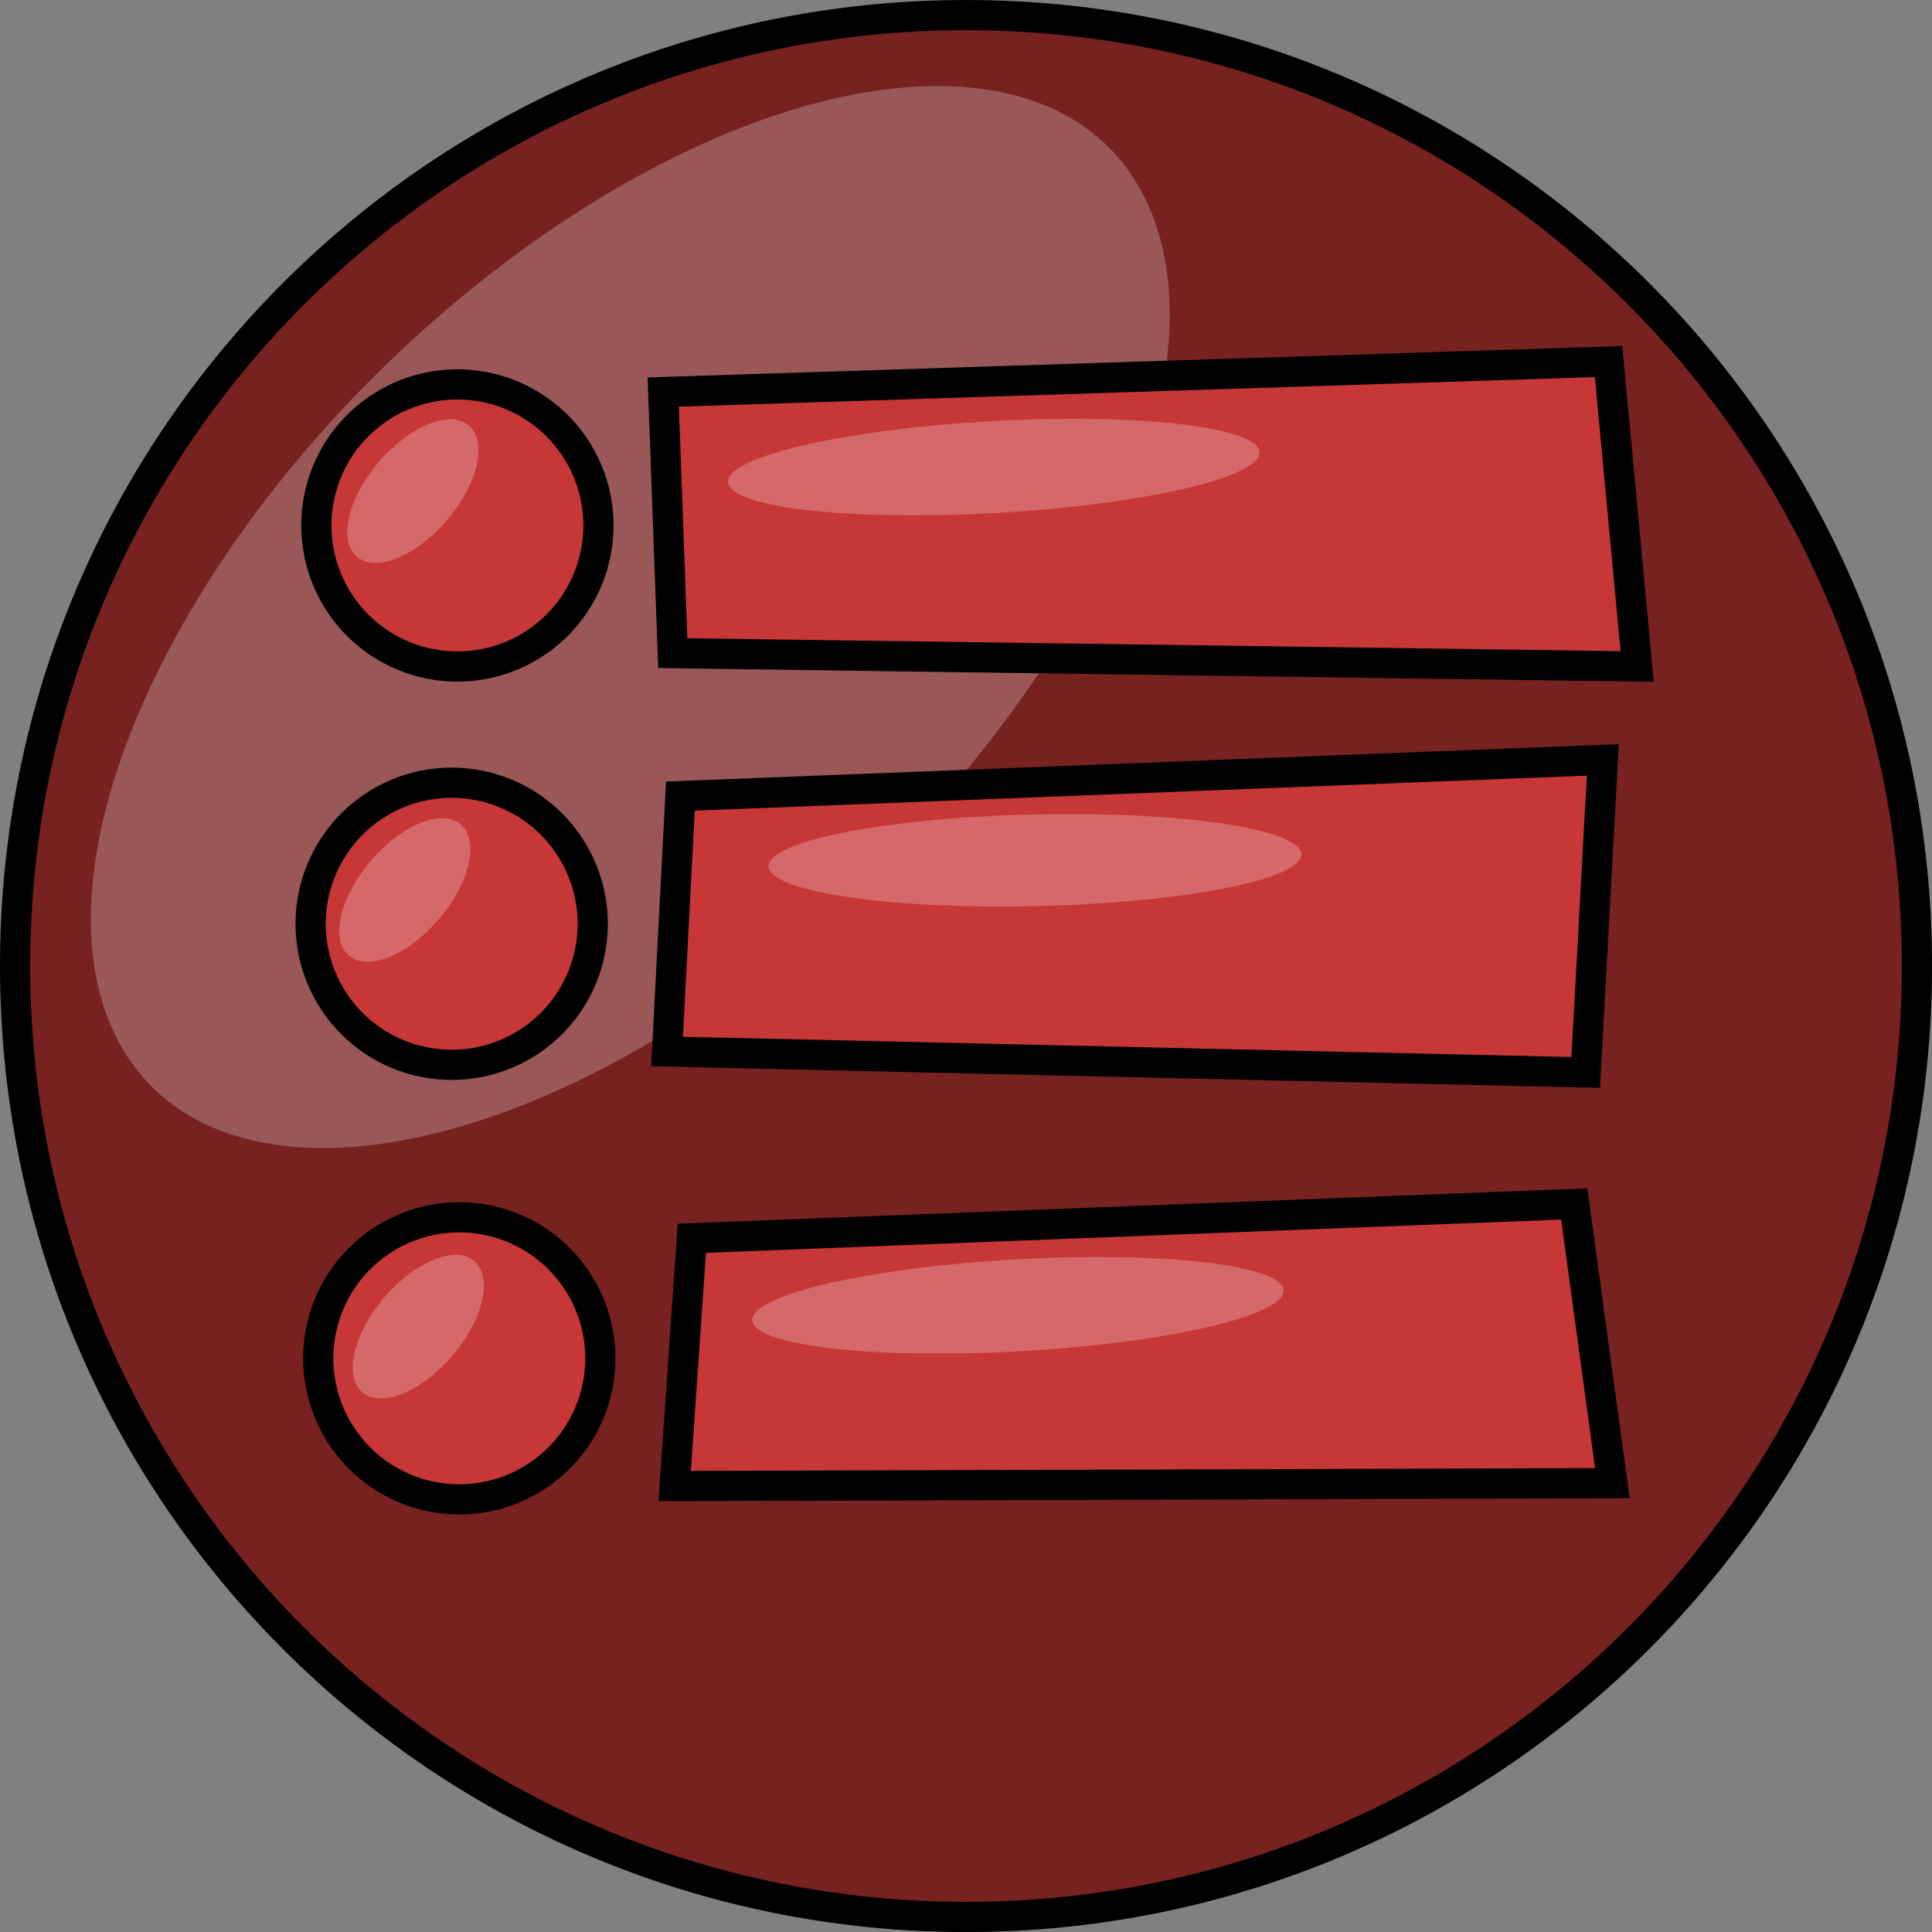 <?xml version="1.0" encoding="UTF-8" standalone="no"?>
<!-- Created with Inkscape (http://www.inkscape.org/) -->

<svg
   xmlns:dc="http://purl.org/dc/elements/1.1/"
   xmlns:cc="http://creativecommons.org/ns#"
   xmlns:rdf="http://www.w3.org/1999/02/22-rdf-syntax-ns#"
   xmlns:svg="http://www.w3.org/2000/svg"
   xmlns="http://www.w3.org/2000/svg"
   xmlns:sodipodi="http://sodipodi.sourceforge.net/DTD/sodipodi-0.dtd"
   xmlns:inkscape="http://www.inkscape.org/namespaces/inkscape"
   width="128"
   height="128"
   id="svg2997"
   version="1.1"
   inkscape:version="0.48.2 r9819"
   sodipodi:docname="button_menu.svg"
   inkscape:export-filename="C:\Users\Muffin\Documents\GitHub\Bolf\Assets\Art\GameAtlas\button_menu.png"
   inkscape:export-xdpi="90"
   inkscape:export-ydpi="90">
  <rect width="100%" height="100%" fill="#808080" stroke="none"/>
  <defs
     id="defs2999" />
  <sodipodi:namedview
     id="base"
     pagecolor="#ffffff"
     bordercolor="#666666"
     borderopacity="1.0"
     inkscape:pageopacity="0.0"
     inkscape:pageshadow="2"
     inkscape:zoom="2.8"
     inkscape:cx="72.057853"
     inkscape:cy="87.778561"
     inkscape:document-units="px"
     inkscape:current-layer="layer1"
     showgrid="false"
     inkscape:window-width="1680"
     inkscape:window-height="988"
     inkscape:window-x="-8"
     inkscape:window-y="-8"
     inkscape:window-maximized="1" />
  <g
     inkscape:label="Layer 1"
     inkscape:groupmode="layer"
     id="layer1"
     transform="translate(0,-924.362)">
    <path
       sodipodi:type="arc"
       style="fill:#782121;fill-opacity:1;stroke:#000000;stroke-width:1.82;stroke-linecap:round;stroke-linejoin:bevel;stroke-miterlimit:4;stroke-opacity:1;stroke-dasharray:none;stroke-dashoffset:0"
       id="path3005"
       sodipodi:cx="62.881996"
       sodipodi:cy="66.380692"
       sodipodi:rx="57.326157"
       sodipodi:ry="57.326157"
       d="m 120.208,66.381 c 0,31.66 -25.666,57.326 -57.326,57.326 -31.66,0 -57.326,-25.666 -57.326,-57.326 0,-31.66 25.666,-57.326 57.326,-57.326 31.66,0 57.326,25.666 57.326,57.326 z"
       transform="matrix(1.099,0,0,1.099,-5.106,915.411)" />
    <path
       sodipodi:type="arc"
       style="fill:#ffffff;fill-opacity:0.245;stroke:none"
       id="path3777"
       sodipodi:cx="46.088211"
       sodipodi:cy="45.420029"
       sodipodi:rx="30.683384"
       sodipodi:ry="30.052038"
       d="m 76.772,45.42 c 0,16.597 -13.737,30.052 -30.683,30.052 -16.946,0 -30.683,-13.455 -30.683,-30.052 0,-16.597 13.737,-30.052 30.683,-30.052 16.946,0 30.683,13.455 30.683,30.052 z"
       transform="matrix(1.107,-0.913,0.369,0.708,-26.022,975.164)" />
    <path
       style="fill:#c83737;stroke:#000000;stroke-width:2;stroke-linecap:butt;stroke-linejoin:miter;stroke-miterlimit:4;stroke-opacity:1;stroke-dasharray:none"
       d="m -90.25,1033.169 10.354,-40.406 13.385,13.89 c 47.574,-65.652 -62.245,-50.232 -27.274,-12.879 l -20.203,14.647 c -43.982,-100.414 142.452,-81.664 58.589,12.374 l 10.607,13.384 z"
       id="path3007"
       inkscape:connector-curvature="0"
       sodipodi:nodetypes="cccccc" />
    <path
       transform="matrix(0.283,-0.233,0.094,0.181,-123.113,963.986)"
       d="m 76.772,45.42 a 30.683,30.052 0 1 1 -61.367,0 30.683,30.052 0 1 1 61.367,0 z"
       sodipodi:ry="30.052038"
       sodipodi:rx="30.683384"
       sodipodi:cy="45.420029"
       sodipodi:cx="46.088211"
       id="path3779"
       style="fill:#ffffff;fill-opacity:0.245;stroke:none"
       sodipodi:type="arc" />
    <path
       sodipodi:type="arc"
       style="fill:#ffffff;fill-opacity:0.245;stroke:none"
       id="path3781"
       sodipodi:cx="46.088211"
       sodipodi:cy="45.420029"
       sodipodi:rx="30.683384"
       sodipodi:ry="30.052038"
       d="m 76.772,45.42 a 30.683,30.052 0 1 1 -61.367,0 30.683,30.052 0 1 1 61.367,0 z"
       transform="matrix(0.075,-0.359,0.187,0.082,-88.686,1027.292)" />
    <path
       sodipodi:type="arc"
       style="fill:#c83737;fill-opacity:1;stroke:#000000;stroke-width:2;stroke-linecap:round;stroke-linejoin:bevel;stroke-miterlimit:4;stroke-opacity:1;stroke-dasharray:none;stroke-dashoffset:0"
       id="path2992"
       sodipodi:cx="30.304577"
       sodipodi:cy="34.813427"
       sodipodi:rx="9.3439112"
       sodipodi:ry="9.3439112"
       d="m 39.648,34.813 a 9.344,9.344 0 1 1 -18.688,0 9.344,9.344 0 1 1 18.688,0 z"
       transform="translate(0,924.362)" />
    <path
       style="fill:#c83737;fill-opacity:1;stroke:#000000;stroke-width:2;stroke-linecap:butt;stroke-linejoin:miter;stroke-miterlimit:4;stroke-opacity:1;stroke-dasharray:none"
       d="m 44.573,43.273 -0.631,-17.299 62.629,-2.02 1.894,20.203 z"
       id="path2996"
       inkscape:connector-curvature="0"
       transform="translate(0,924.362)"
       sodipodi:nodetypes="ccccc" />
    <path
       transform="translate(-0.379,950.752)"
       d="m 39.648,34.813 a 9.344,9.344 0 1 1 -18.688,0 9.344,9.344 0 1 1 18.688,0 z"
       sodipodi:ry="9.3439112"
       sodipodi:rx="9.3439112"
       sodipodi:cy="34.813427"
       sodipodi:cx="30.304577"
       id="path3766"
       style="fill:#c83737;fill-opacity:1;stroke:#000000;stroke-width:2;stroke-linecap:round;stroke-linejoin:bevel;stroke-miterlimit:4;stroke-opacity:1;stroke-dasharray:none;stroke-dashoffset:0"
       sodipodi:type="arc" />
    <path
       sodipodi:nodetypes="ccccc"
       inkscape:connector-curvature="0"
       id="path3768"
       d="m 44.194,994.026 0.884,-16.92 61.114,-2.399 -1.136,20.708 z"
       style="fill:#c83737;fill-opacity:1;stroke:#000000;stroke-width:2;stroke-linecap:butt;stroke-linejoin:miter;stroke-miterlimit:4;stroke-opacity:1;stroke-dasharray:none" />
    <path
       sodipodi:type="arc"
       style="fill:#c83737;fill-opacity:1;stroke:#000000;stroke-width:2;stroke-linecap:round;stroke-linejoin:bevel;stroke-miterlimit:4;stroke-opacity:1;stroke-dasharray:none;stroke-dashoffset:0"
       id="path3770"
       sodipodi:cx="30.304577"
       sodipodi:cy="34.813427"
       sodipodi:rx="9.3439112"
       sodipodi:ry="9.3439112"
       d="m 39.648,34.813 a 9.344,9.344 0 1 1 -18.688,0 9.344,9.344 0 1 1 18.688,0 z"
       transform="translate(0.126,979.542)" />
    <path
       style="fill:#c83737;fill-opacity:1;stroke:#000000;stroke-width:2;stroke-linecap:butt;stroke-linejoin:miter;stroke-miterlimit:4;stroke-opacity:1;stroke-dasharray:none"
       d="m 44.699,1022.815 1.136,-16.415 58.463,-2.273 2.525,18.498 z"
       id="path3772"
       inkscape:connector-curvature="0"
       sodipodi:nodetypes="ccccc" />
    <path
       transform="matrix(0.136,-0.12,0.04,0.1,19.628,1013.244)"
       d="m 76.772,45.42 a 30.683,30.052 0 1 1 -61.367,0 30.683,30.052 0 1 1 61.367,0 z"
       sodipodi:ry="30.052038"
       sodipodi:rx="30.683384"
       sodipodi:cy="45.420029"
       sodipodi:cx="46.088211"
       id="path3785"
       style="fill:#ffffff;fill-opacity:0.245;stroke:none"
       sodipodi:type="arc" />
    <path
       sodipodi:type="arc"
       style="fill:#ffffff;fill-opacity:0.245;stroke:none"
       id="path3787"
       sodipodi:cx="46.088211"
       sodipodi:cy="45.420029"
       sodipodi:rx="30.683384"
       sodipodi:ry="30.052038"
       d="m 76.772,45.42 a 30.683,30.052 0 1 1 -61.367,0 30.683,30.052 0 1 1 61.367,0 z"
       transform="matrix(0.136,-0.12,0.04,0.1,18.736,984.315)" />
    <path
       transform="matrix(0.136,-0.12,0.04,0.1,19.271,957.887)"
       d="m 76.772,45.42 a 30.683,30.052 0 1 1 -61.367,0 30.683,30.052 0 1 1 61.367,0 z"
       sodipodi:ry="30.052038"
       sodipodi:rx="30.683384"
       sodipodi:cy="45.420029"
       sodipodi:cx="46.088211"
       id="path3789"
       style="fill:#ffffff;fill-opacity:0.245;stroke:none"
       sodipodi:type="arc" />
    <path
       sodipodi:type="arc"
       style="fill:#ffffff;fill-opacity:0.245;stroke:none"
       id="path3791"
       sodipodi:cx="46.088211"
       sodipodi:cy="45.420029"
       sodipodi:rx="30.683384"
       sodipodi:ry="30.052038"
       d="m 76.772,45.42 a 30.683,30.052 0 1 1 -61.367,0 30.683,30.052 0 1 1 61.367,0 z"
       transform="matrix(0.568,-0.017,-0.083,0.105,43.427,951.322)" />
    <path
       transform="matrix(0.569,0.002,-0.086,0.102,46.253,976.634)"
       d="m 76.772,45.42 a 30.683,30.052 0 1 1 -61.367,0 30.683,30.052 0 1 1 61.367,0 z"
       sodipodi:ry="30.052038"
       sodipodi:rx="30.683384"
       sodipodi:cy="45.420029"
       sodipodi:cx="46.088211"
       id="path3793"
       style="fill:#ffffff;fill-opacity:0.245;stroke:none"
       sodipodi:type="arc" />
    <path
       sodipodi:type="arc"
       style="fill:#ffffff;fill-opacity:0.245;stroke:none"
       id="path3795"
       sodipodi:cx="46.088211"
       sodipodi:cy="45.420029"
       sodipodi:rx="30.683384"
       sodipodi:ry="30.052038"
       d="m 76.772,45.42 a 30.683,30.052 0 1 1 -61.367,0 30.683,30.052 0 1 1 61.367,0 z"
       transform="matrix(0.568,-0.017,-0.083,0.105,45.034,1006.857)" />
  </g>
</svg>
